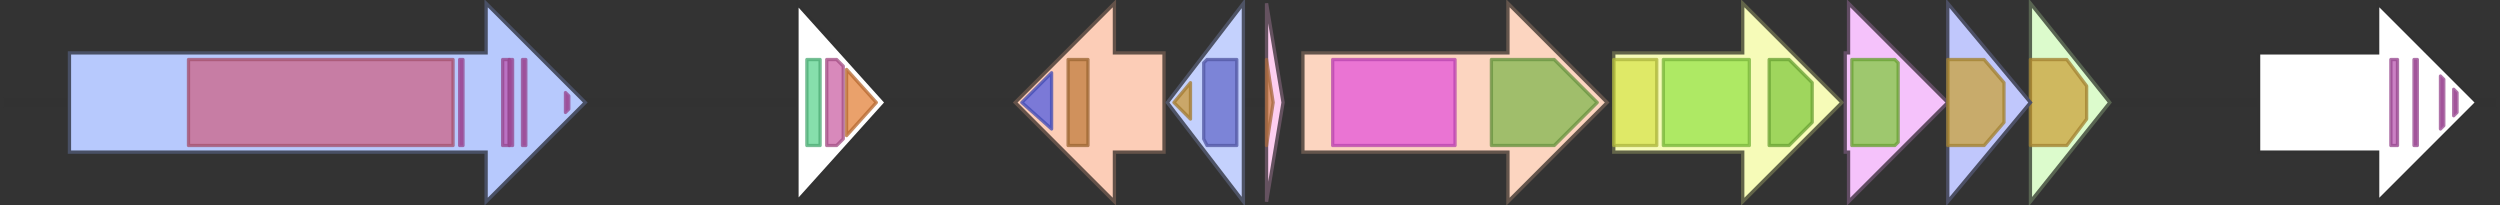 <svg version="1.1" baseProfile="full" xmlns="http://www.w3.org/2000/svg" width="756" height="62">
	<rect width="100%" height="100%" fill="#333333" stroke="none"/>
	<line x1="1" y1="31" x2="755" y2="31" style="stroke:rgb(50,50,50); stroke-width:3 "/>
	<g>
		<title>sivG</title>
		<polygon class="sivG" points="614,16 614,16 614,1 638,31 614,61 614,46 614,46" fill="rgb(220,251,204)" fill-opacity="1.0" stroke="rgb(88,100,81)" stroke-width="1" />
		<g>
			<title>PF12730</title>
			<polygon class="PF12730" points="614,18 625,18 631,26 631,36 625,44 614,44" stroke-linejoin="round" width="17" height="26" fill="rgb(203,161,59)" stroke="rgb(162,128,47)" stroke-width="1" opacity="0.75" />
		</g>
	</g>
	<g>
		<polygon class="NoName" points="683,16 719,16 719,1 749,31 719,61 719,46 683,46" fill="rgb(255,255,255)" fill-opacity="1.0" stroke="rgb(50,50,50)" stroke-width="1" />
		<g>
			<title>PF01473</title>
			<rect class="PF01473" x="723" y="18" stroke-linejoin="round" width="2" height="26" fill="rgb(185,86,176)" stroke="rgb(148,68,140)" stroke-width="1" opacity="0.75" />
		</g>
		<g>
			<title>PF01473</title>
			<rect class="PF01473" x="730" y="18" stroke-linejoin="round" width="1" height="26" fill="rgb(185,86,176)" stroke="rgb(148,68,140)" stroke-width="1" opacity="0.75" />
		</g>
		<g>
			<title>PF01473</title>
			<polygon class="PF01473" points="738,23 739,24 739,38 738,39" stroke-linejoin="round" width="1" height="26" fill="rgb(185,86,176)" stroke="rgb(148,68,140)" stroke-width="1" opacity="0.75" />
		</g>
		<g>
			<title>PF01473</title>
			<polygon class="PF01473" points="742,27 743,28 743,34 742,35" stroke-linejoin="round" width="1" height="26" fill="rgb(185,86,176)" stroke="rgb(148,68,140)" stroke-width="1" opacity="0.75" />
		</g>
	</g>
	<g>
		<title>gtfD</title>
		<polygon class="gtfD" points="21,16 147,16 147,1 177,31 147,61 147,46 21,46" fill="rgb(183,201,253)" fill-opacity="1.0" stroke="rgb(73,80,101)" stroke-width="1" />
		<g>
			<title>PF02324</title>
			<rect class="PF02324" x="57" y="18" stroke-linejoin="round" width="80" height="26" fill="rgb(204,100,135)" stroke="rgb(163,80,108)" stroke-width="1" opacity="0.75" />
		</g>
		<g>
			<title>PF01473</title>
			<rect class="PF01473" x="139" y="18" stroke-linejoin="round" width="1" height="26" fill="rgb(185,86,176)" stroke="rgb(148,68,140)" stroke-width="1" opacity="0.75" />
		</g>
		<g>
			<title>PF01473</title>
			<rect class="PF01473" x="152" y="18" stroke-linejoin="round" width="2" height="26" fill="rgb(185,86,176)" stroke="rgb(148,68,140)" stroke-width="1" opacity="0.75" />
		</g>
		<g>
			<title>PF01473</title>
			<rect class="PF01473" x="154" y="18" stroke-linejoin="round" width="1" height="26" fill="rgb(185,86,176)" stroke="rgb(148,68,140)" stroke-width="1" opacity="0.75" />
		</g>
		<g>
			<title>PF01473</title>
			<rect class="PF01473" x="158" y="18" stroke-linejoin="round" width="1" height="26" fill="rgb(185,86,176)" stroke="rgb(148,68,140)" stroke-width="1" opacity="0.75" />
		</g>
		<g>
			<title>PF01473</title>
			<polygon class="PF01473" points="171,28 172,29 172,33 171,34" stroke-linejoin="round" width="1" height="26" fill="rgb(185,86,176)" stroke="rgb(148,68,140)" stroke-width="1" opacity="0.75" />
		</g>
	</g>
	<g>
		<polygon class="NoName" points="241,16 241,16 241,1 268,31 241,61 241,46 241,46" fill="rgb(255,255,255)" fill-opacity="1.0" stroke="rgb(50,50,50)" stroke-width="1" />
		<g>
			<title>PF14690</title>
			<rect class="PF14690" x="244" y="18" stroke-linejoin="round" width="4" height="26" fill="rgb(94,212,144)" stroke="rgb(75,169,115)" stroke-width="1" opacity="0.75" />
		</g>
		<g>
			<title>PF13542</title>
			<polygon class="PF13542" points="250,18 253,18 255,20 255,42 253,44 250,44" stroke-linejoin="round" width="5" height="26" fill="rgb(203,97,164)" stroke="rgb(162,77,131)" stroke-width="1" opacity="0.75" />
		</g>
		<g>
			<title>PF01610</title>
			<polygon class="PF01610" points="256,21 265,31 256,41" stroke-linejoin="round" width="11" height="26" fill="rgb(227,129,58)" stroke="rgb(181,103,46)" stroke-width="1" opacity="0.75" />
		</g>
	</g>
	<g>
		<title>sivK</title>
		<polygon class="sivK" points="352,16 337,16 337,1 307,31 337,61 337,46 352,46" fill="rgb(252,205,183)" fill-opacity="1.0" stroke="rgb(100,82,73)" stroke-width="1" />
		<g>
			<title>PF02518</title>
			<polygon class="PF02518" points="309,31 318,22 318,39" stroke-linejoin="round" width="11" height="26" fill="rgb(80,94,225)" stroke="rgb(64,75,180)" stroke-width="1" opacity="0.75" />
		</g>
		<g>
			<title>PF00512</title>
			<rect class="PF00512" x="323" y="18" stroke-linejoin="round" width="6" height="26" fill="rgb(193,125,62)" stroke="rgb(154,100,49)" stroke-width="1" opacity="0.75" />
		</g>
	</g>
	<g>
		<title>sivR</title>
		<polygon class="sivR" points="376,16 376,16 376,1 353,31 376,61 376,46 376,46" fill="rgb(196,209,253)" fill-opacity="1.0" stroke="rgb(78,83,101)" stroke-width="1" />
		<g>
			<title>PF00486</title>
			<polygon class="PF00486" points="355,31 360,25 360,36" stroke-linejoin="round" width="7" height="26" fill="rgb(204,153,57)" stroke="rgb(163,122,45)" stroke-width="1" opacity="0.75" />
		</g>
		<g>
			<title>PF00072</title>
			<polygon class="PF00072" points="364,19 365,18 374,18 374,44 365,44 364,42" stroke-linejoin="round" width="10" height="26" fill="rgb(100,107,203)" stroke="rgb(80,85,162)" stroke-width="1" opacity="0.75" />
		</g>
	</g>
	<g>
		<title>sivA</title>
		<polygon class="sivA" points="383,16 383,16 383,1 388,31 383,61 383,46 383,46" fill="rgb(253,206,240)" fill-opacity="1.0" stroke="rgb(101,82,96)" stroke-width="1" />
		<g>
			<title>PF04604</title>
			<polygon class="PF04604" points="383,18 383,18 385,31 383,44 383,44" stroke-linejoin="round" width="5" height="26" fill="rgb(206,129,75)" stroke="rgb(164,103,60)" stroke-width="1" opacity="0.75" />
		</g>
	</g>
	<g>
		<title>sivM</title>
		<polygon class="sivM" points="394,16 456,16 456,1 486,31 456,61 456,46 394,46" fill="rgb(252,213,192)" fill-opacity="1.0" stroke="rgb(100,85,76)" stroke-width="1" />
		<g>
			<title>PF13575</title>
			<rect class="PF13575" x="403" y="18" stroke-linejoin="round" width="37" height="26" fill="rgb(228,84,217)" stroke="rgb(182,67,173)" stroke-width="1" opacity="0.75" />
		</g>
		<g>
			<title>PF05147</title>
			<polygon class="PF05147" points="451,18 470,18 483,31 470,44 451,44" stroke-linejoin="round" width="34" height="26" fill="rgb(129,182,79)" stroke="rgb(103,145,63)" stroke-width="1" opacity="0.75" />
		</g>
	</g>
	<g>
		<title>sivT</title>
		<polygon class="sivT" points="488,16 527,16 527,1 557,31 527,61 527,46 488,46" fill="rgb(246,251,184)" fill-opacity="1.0" stroke="rgb(98,100,73)" stroke-width="1" />
		<g>
			<title>PF03412</title>
			<rect class="PF03412" x="488" y="18" stroke-linejoin="round" width="13" height="26" fill="rgb(214,226,77)" stroke="rgb(171,180,61)" stroke-width="1" opacity="0.75" />
		</g>
		<g>
			<title>PF00664</title>
			<rect class="PF00664" x="503" y="18" stroke-linejoin="round" width="26" height="26" fill="rgb(149,226,73)" stroke="rgb(119,180,58)" stroke-width="1" opacity="0.75" />
		</g>
		<g>
			<title>PF00005</title>
			<polygon class="PF00005" points="535,18 541,18 548,25 548,37 541,44 535,44" stroke-linejoin="round" width="13" height="26" fill="rgb(129,201,63)" stroke="rgb(103,160,50)" stroke-width="1" opacity="0.75" />
		</g>
	</g>
	<g>
		<title>sivF</title>
		<polygon class="sivF" points="558,16 559,16 559,1 589,31 559,61 559,46 558,46" fill="rgb(245,194,251)" fill-opacity="1.0" stroke="rgb(98,77,100)" stroke-width="1" />
		<g>
			<title>PF00005</title>
			<polygon class="PF00005" points="560,18 573,18 574,19 574,43 573,44 560,44" stroke-linejoin="round" width="14" height="26" fill="rgb(129,201,63)" stroke="rgb(103,160,50)" stroke-width="1" opacity="0.75" />
		</g>
	</g>
	<g>
		<title>sivE</title>
		<polygon class="sivE" points="589,16 589,16 589,1 614,31 589,61 589,46 589,46" fill="rgb(192,199,252)" fill-opacity="1.0" stroke="rgb(76,79,100)" stroke-width="1" />
		<g>
			<title>PF12730</title>
			<polygon class="PF12730" points="589,18 600,18 606,25 606,37 600,44 589,44" stroke-linejoin="round" width="17" height="26" fill="rgb(203,161,59)" stroke="rgb(162,128,47)" stroke-width="1" opacity="0.75" />
		</g>
	</g>
</svg>
